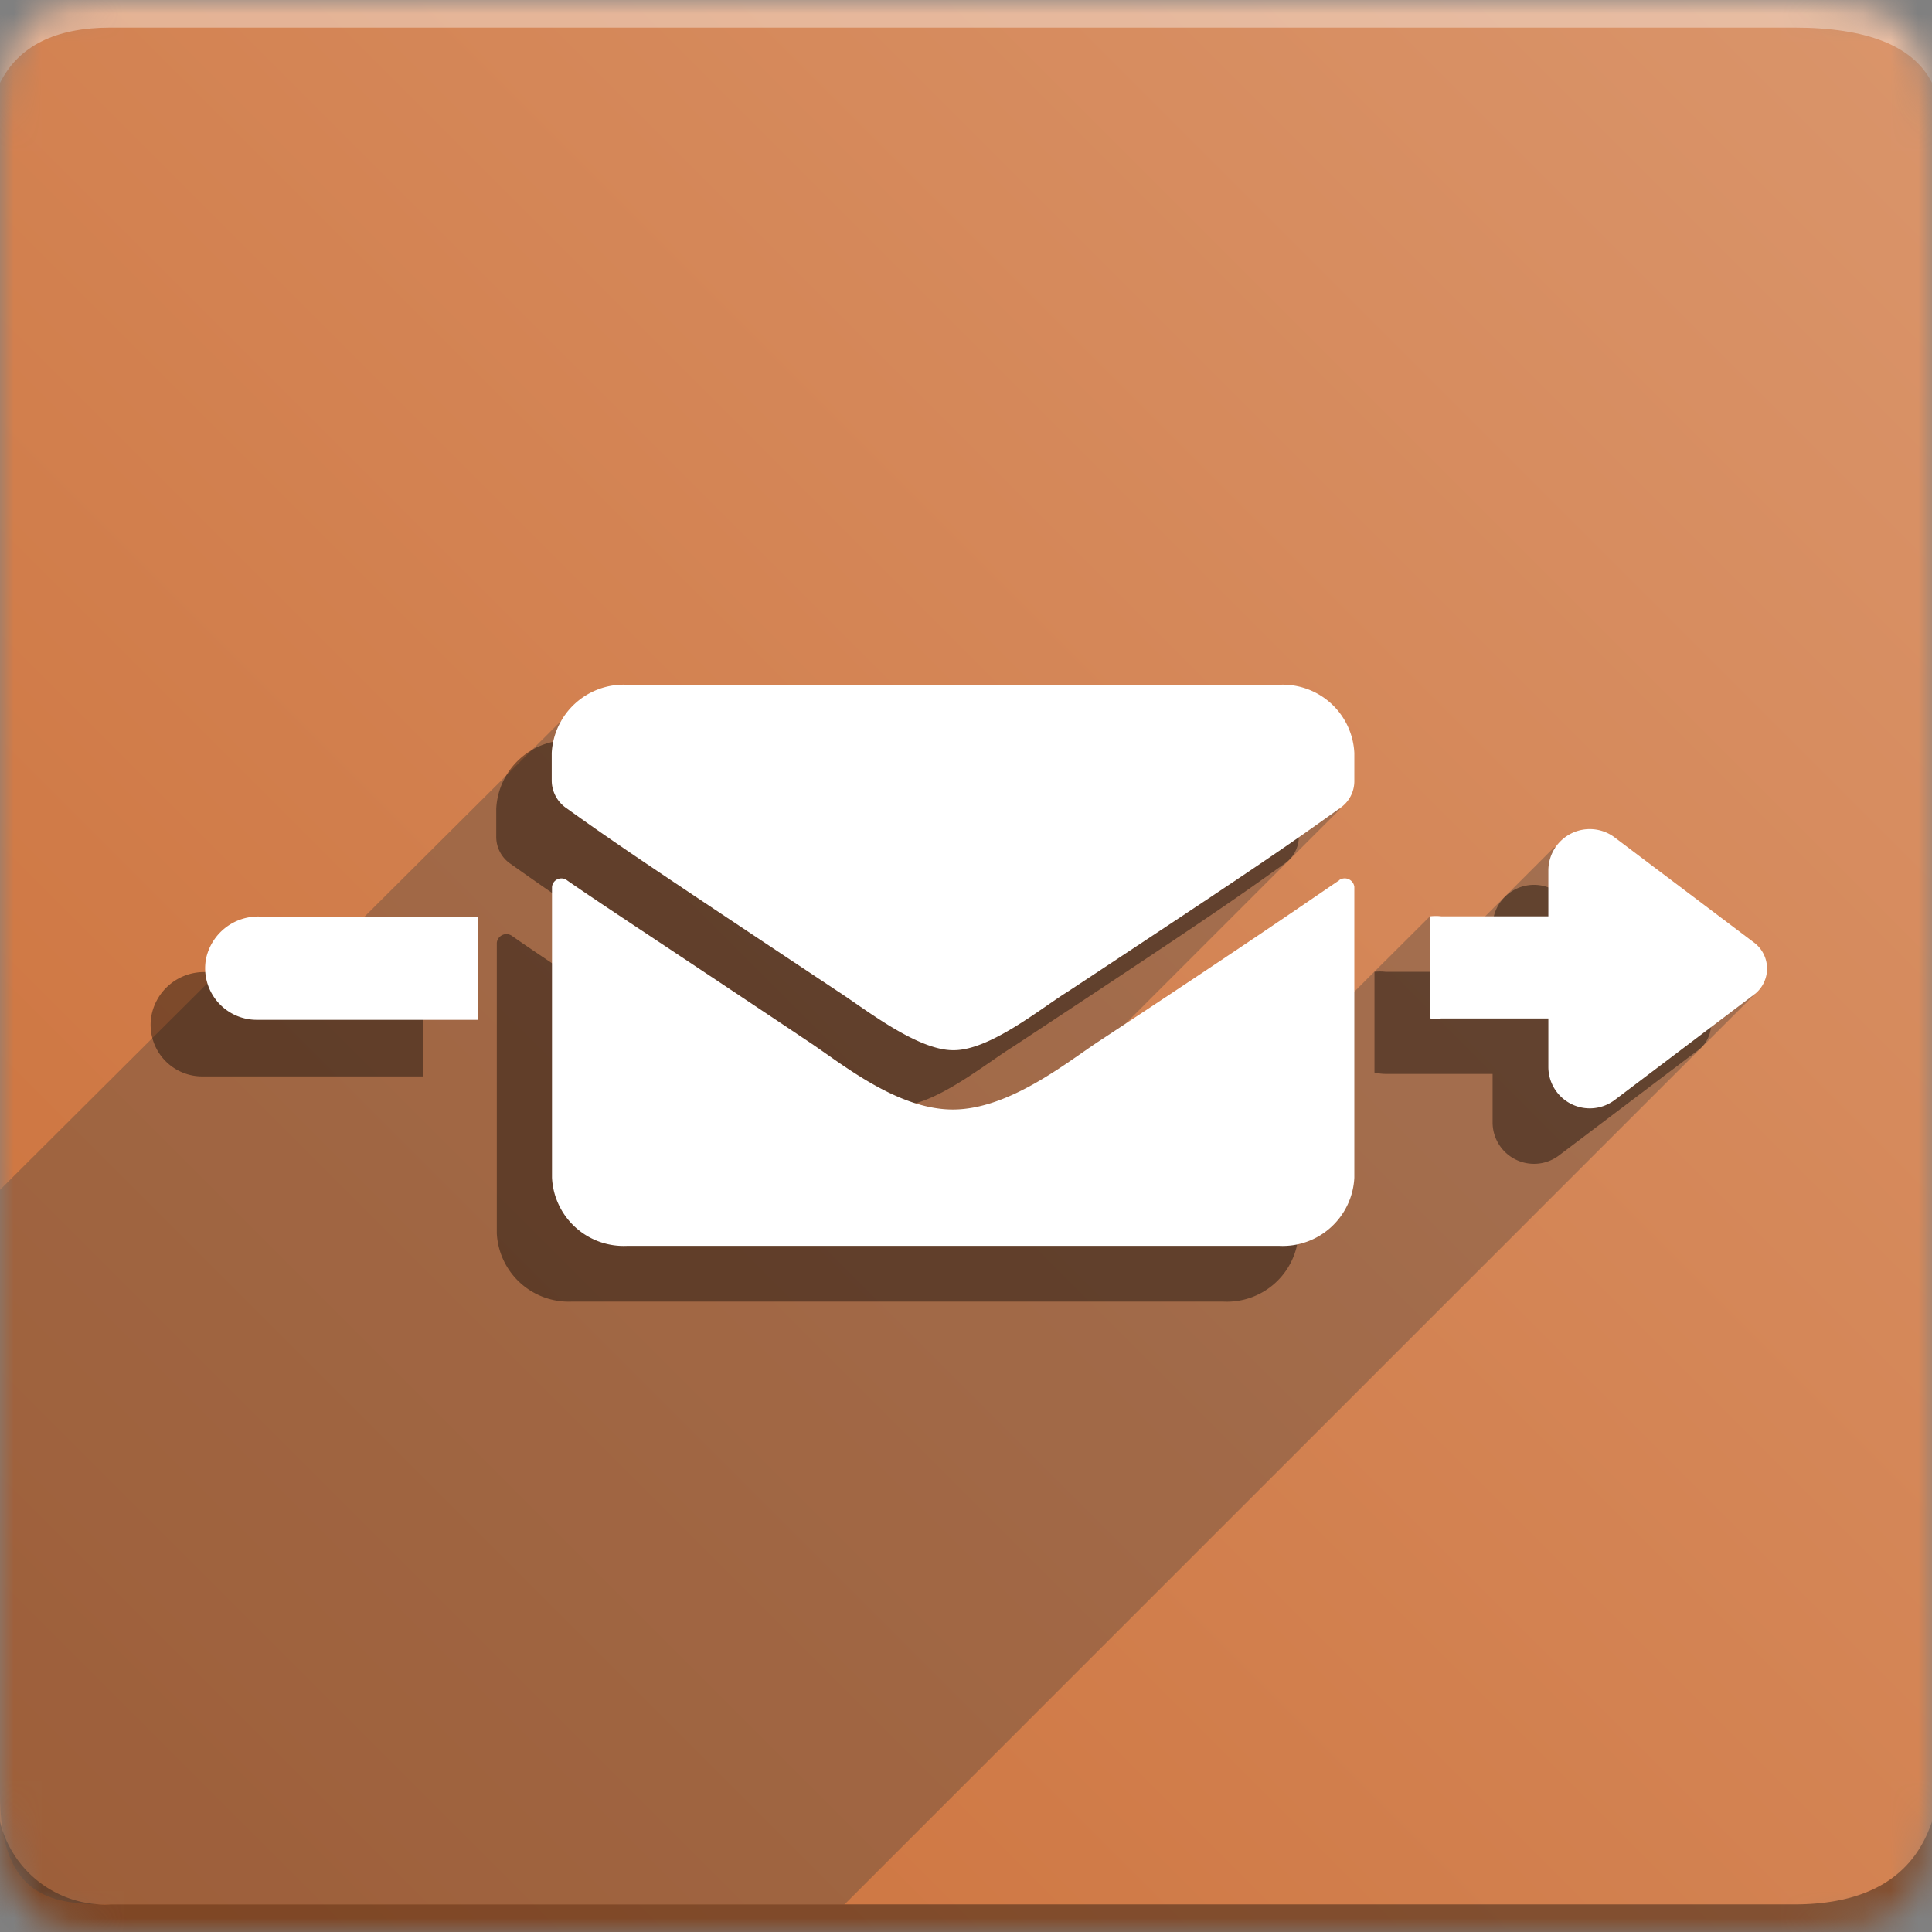 <svg id="Layer_1" data-name="Layer 1" xmlns="http://www.w3.org/2000/svg" xmlns:xlink="http://www.w3.org/1999/xlink" viewBox="0 0 70 70">
  <rect x="0" y="0" width="70" height="70" fill="#808080" stroke="none"/>
  <defs>
    <mask id="mask" x="0" y="0" width="70" height="70" maskUnits="userSpaceOnUse">
      <g id="icon-b">
        <path id="icon-a" d="M4,0H65c4,0,5,1,5,5V65c0,4-1,5-5,5H4c-3,0-4-1-4-5V5C0,1,1,0,4,0Z" fill="#fff" fill-rule="evenodd"/>
      </g>
    </mask>
    <linearGradient id="linear-gradient" x1="-1083.78" y1="477.94" x2="-1084.78" y2="476.94" gradientTransform="matrix(70, 0, 0, -70, 75934.61, 33455.73)" gradientUnits="userSpaceOnUse">
      <stop offset="0" stop-color="#da956b"/>
      <stop offset="1" stop-color="#cc7039"/>
    </linearGradient>
  </defs>
  <g mask="url(#mask)">
    <g>
      <path d="M0,0H70V70H0Z" fill-rule="evenodd" fill="url(#linear-gradient)"/>
      <path d="M4,1H65c2.67,0,4.33.67,5,2V0H0V3C.67,1.67,2,1,4,1Z" fill="#fff" fill-opacity="0.38" fill-rule="evenodd"/>
      <path d="M4,69H65c2.67,0,4.33-1,5-3v4H0V66A3.92,3.92,0,0,0,4,69Z" fill-opacity="0.38" fill-rule="evenodd"/>
      <path d="M4,69c-2,0-4-.14-4-4V43.11l7.8-7.77,5.42-2.14L20.45,26l28.1,3.32-8,8L49,36l2.78-2.77,2,0,2.53-2.53L63.6,36l-33,33Z" fill="#393939" fill-rule="evenodd" opacity="0.32" style="isolation: isolate"/>
      <g>
        <g opacity="0.4">
          <path d="M15.32,35.22H7.44a1.94,1.94,0,0,0-1.95,1.56A1.87,1.87,0,0,0,7.34,39h8Z"/>
          <path d="M61.58,36.2l-5.1-3.84a1.5,1.5,0,0,0-2.4,1.2v1.65H50.2a1.75,1.75,0,0,0-.4,0v3.65a1.75,1.75,0,0,0,.4.05h3.88v1.77a1.5,1.5,0,0,0,2.41,1.18L61.59,38A1.19,1.19,0,0,0,61.58,36.2Z"/>
          <path d="M46.5,33.91a.34.34,0,0,1,.55.24V44.69a2.6,2.6,0,0,1-2.72,2.47H20.7A2.61,2.61,0,0,1,18,44.69V34.16a.35.35,0,0,1,.55-.25c1.28.9,3,2,8.76,5.86,1.2.79,3.22,2.46,5.23,2.45s4.09-1.69,5.24-2.45c5.8-3.82,7.48-5,8.75-5.86Z" fill-rule="evenodd"/>
          <path d="M32.52,40.07c-1.32,0-3.22-1.51-4.17-2.14-7.54-5-8.11-5.4-9.85-6.63a1.18,1.18,0,0,1-.52-1v-1a2.61,2.61,0,0,1,2.72-2.48H44.33a2.62,2.62,0,0,1,2.73,2.48v1a1.19,1.19,0,0,1-.53,1c-1.74,1.24-2.31,1.67-9.85,6.64-1,.62-2.85,2.15-4.16,2.13Z" fill-rule="evenodd"/>
        </g>
        <g>
          <path d="M17.33,33.21H9.46a1.93,1.93,0,0,0-2,1.55,1.87,1.87,0,0,0,1.85,2.19h8Z" fill="#fff"/>
          <path d="M63.59,34.18,58.5,30.34a1.5,1.5,0,0,0-2.4,1.2V33.2H52.22a1.75,1.75,0,0,0-.4,0V36.9a1.75,1.75,0,0,0,.4,0H56.1v1.77a1.5,1.5,0,0,0,2.41,1.18L63.6,36A1.18,1.18,0,0,0,63.59,34.18Z" fill="#fff"/>
          <path d="M48.52,31.89a.35.35,0,0,1,.55.24V42.67a2.6,2.6,0,0,1-2.72,2.47H22.72A2.6,2.6,0,0,1,20,42.67V32.14a.34.34,0,0,1,.55-.24c1.28.89,3,2,8.76,5.85,1.19.79,3.21,2.46,5.23,2.45s4.09-1.69,5.24-2.45c5.8-3.82,7.48-5,8.75-5.86Z" fill="#fff" fill-rule="evenodd"/>
          <path d="M34.53,38.05c-1.31,0-3.21-1.51-4.17-2.13-7.53-5-8.1-5.4-9.84-6.64a1.22,1.22,0,0,1-.53-1v-1a2.61,2.61,0,0,1,2.73-2.47H46.35a2.6,2.6,0,0,1,2.72,2.47v1a1.18,1.18,0,0,1-.52,1c-1.74,1.24-2.31,1.67-9.85,6.64-1,.62-2.85,2.15-4.17,2.13Z" fill="#fff" fill-rule="evenodd"/>
        </g>
      </g>
    </g>
  </g>
</svg>
